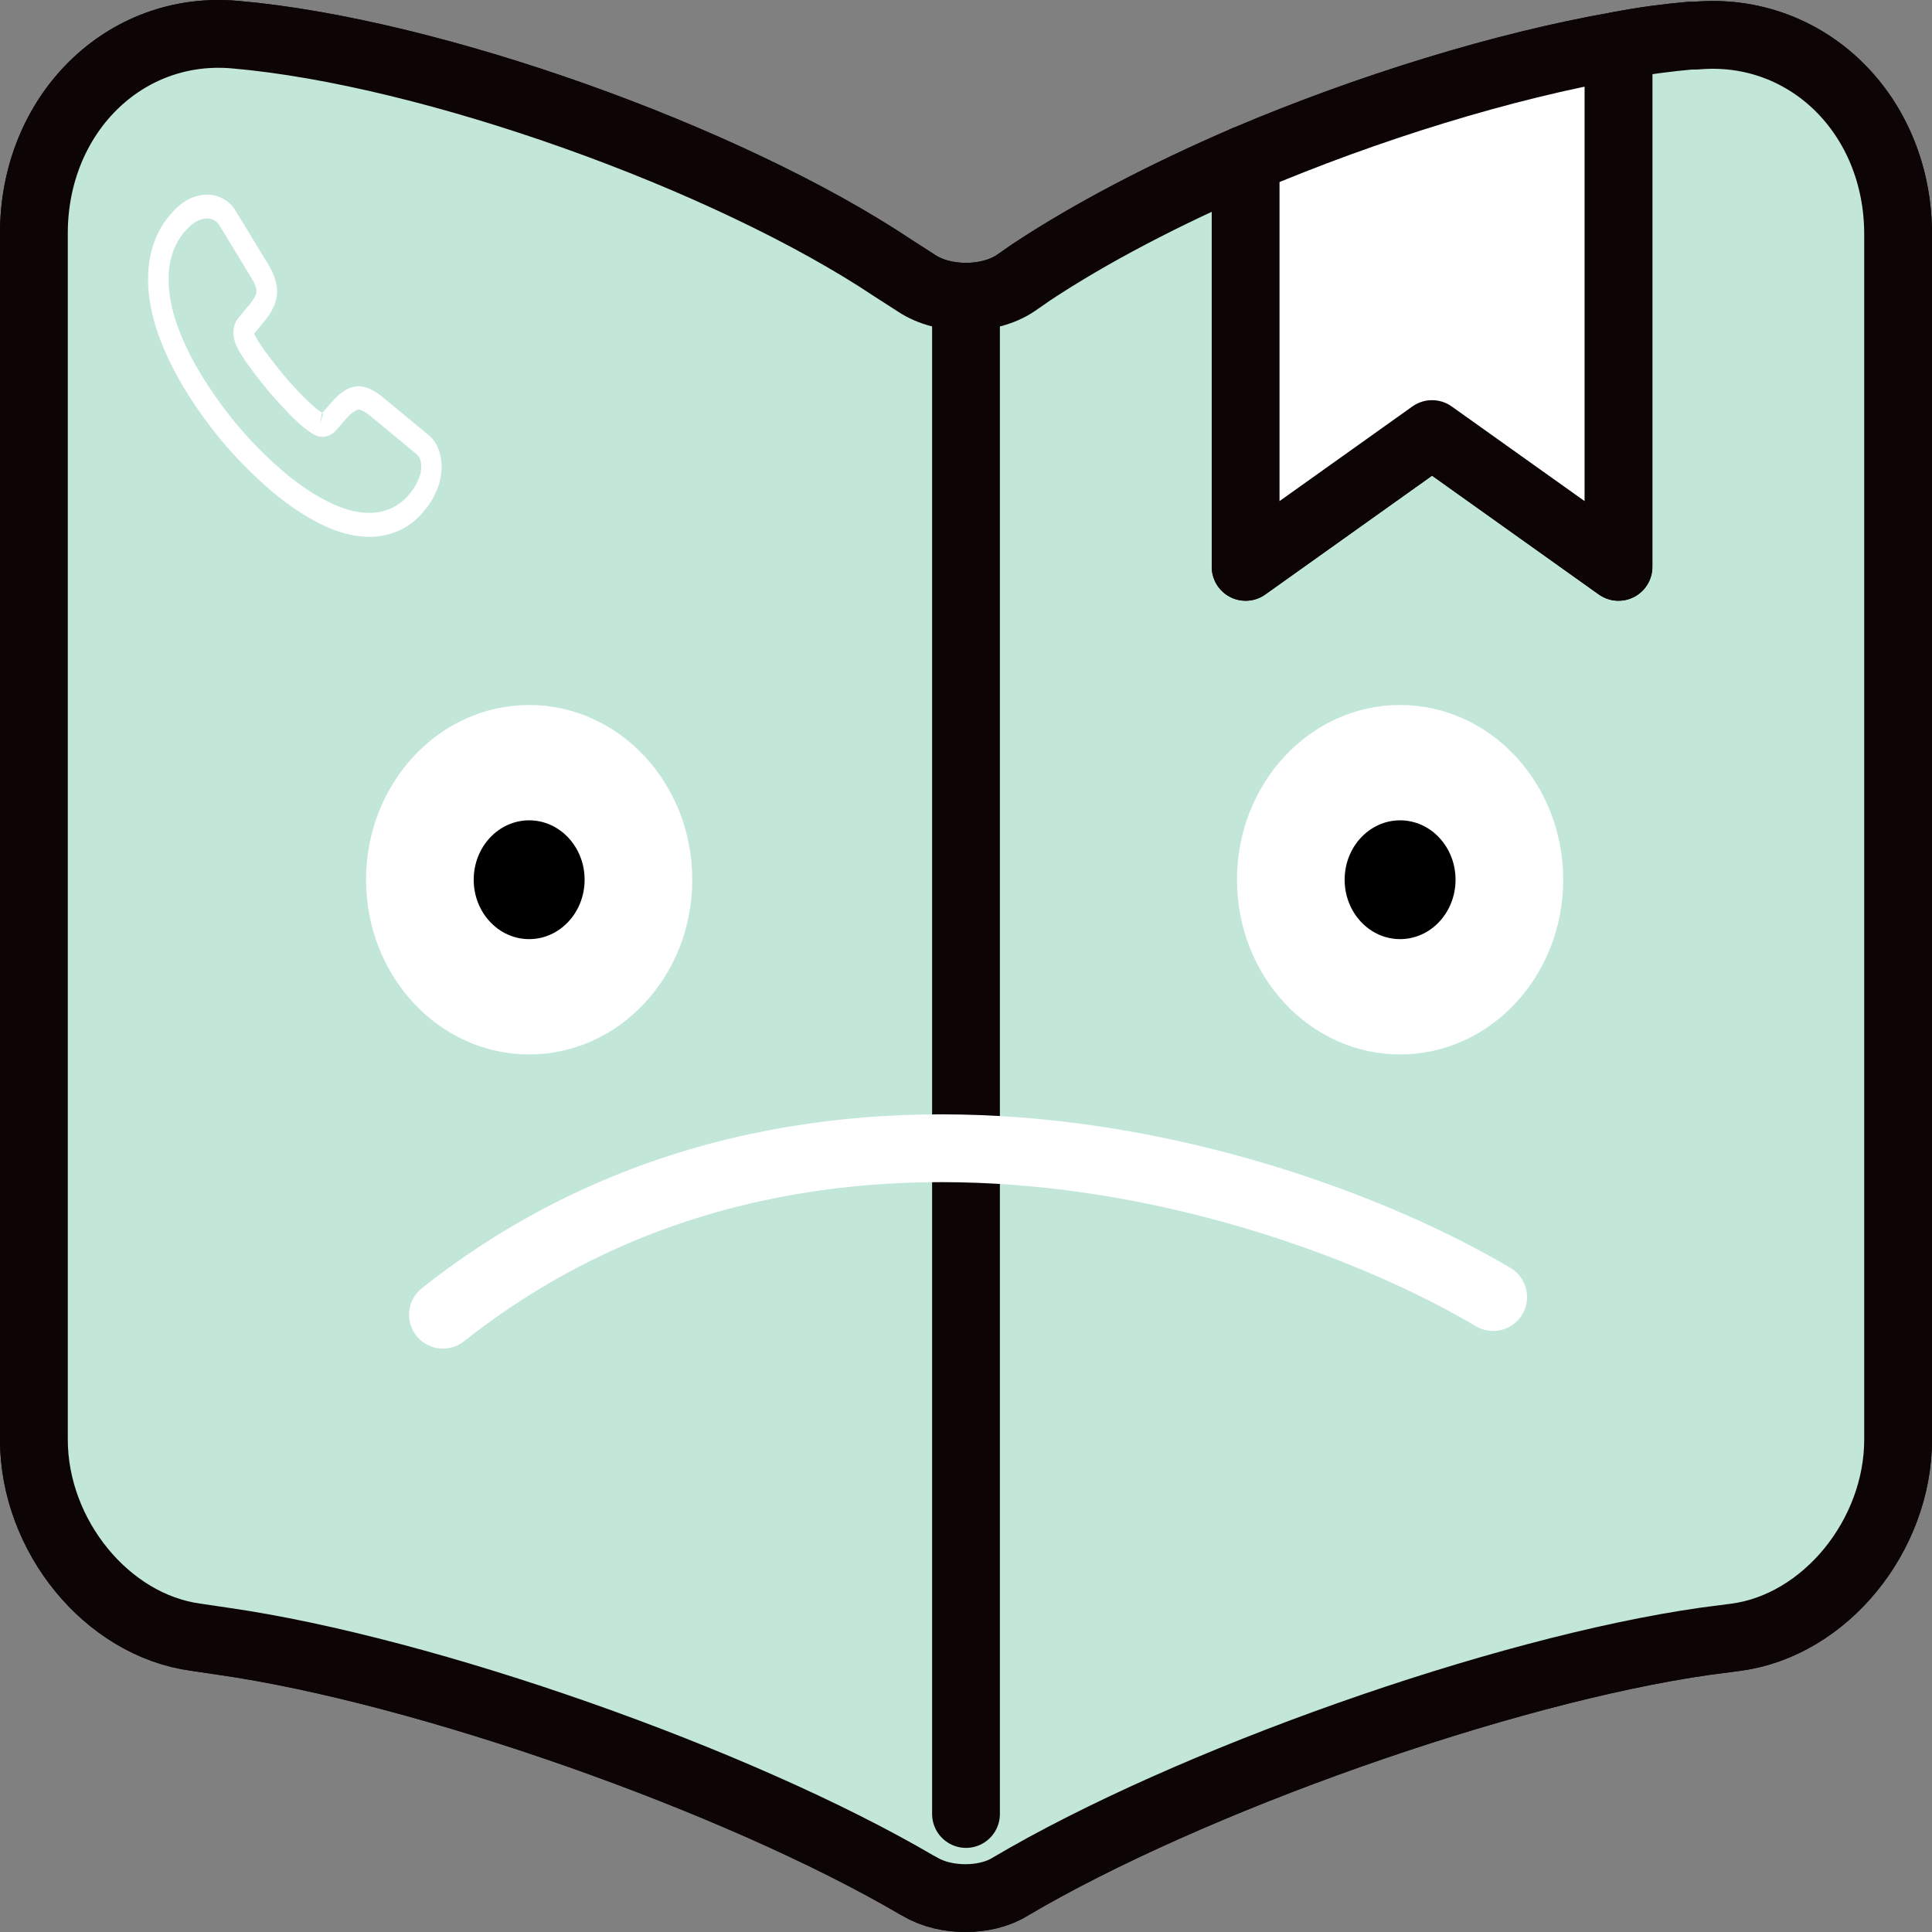 <svg width="570" height="570" viewBox="0 0 570 570" fill="none" xmlns="http://www.w3.org/2000/svg">
<rect x="0" y="0" width="570" height="570" fill="#808080" stroke="none"/>
<path d="M560 69.141V424.713C560 452.993 538.55 479.503 512.15 483.039L503.075 484.22C443.125 492.763 350.725 525.459 297.925 556.686C290.775 561.105 278.95 561.105 271.525 556.686L270.425 556.1C217.624 525.168 125.501 492.763 65.826 484.22L57.85 483.039C31.45 479.503 10 452.993 10 424.713V68.847C10 33.791 36.674 7.278 69.399 10.224C127.149 15.232 214.599 46.459 263.55 79.158L270.425 83.576C278.4 88.879 291.6 88.879 299.575 83.576L304.25 80.336C321.575 68.847 343.575 57.358 367.5 47.047V167.24L422.5 128.059L477.5 167.24V13.466C484.925 11.993 492.075 11.108 498.675 10.518H500.325C533.05 7.573 560 33.791 560 69.141Z" fill="#C2E7D9" stroke="#0D0505" stroke-width="20" stroke-linecap="round" stroke-linejoin="round"/>
<path d="M285 93.299V535.184Z" fill="#C2E7D9"/>
<path d="M285 93.299V535.184" stroke="#0D0505" stroke-width="20" stroke-linecap="round" stroke-linejoin="round"/>
<path d="M477.5 13.467V167.242L422.5 128.061L367.5 167.242V47.048C403.525 31.73 443.675 19.359 477.5 13.467Z" fill="white" stroke="#0D0505" stroke-width="20" stroke-linecap="round" stroke-linejoin="round"/>
<path d="M560 69.141V424.713C560 452.993 538.55 479.503 512.15 483.039L503.075 484.22C443.125 492.763 350.725 525.459 297.925 556.686C290.775 561.105 278.95 561.105 271.525 556.686L270.425 556.1C217.624 525.168 125.501 492.763 65.826 484.22L57.85 483.039C31.45 479.503 10 452.993 10 424.713V68.847C10 33.791 36.674 7.278 69.399 10.224C127.149 15.232 214.599 46.459 263.55 79.158L270.425 83.576C278.4 88.879 291.6 88.879 299.575 83.576L304.25 80.336C321.575 68.847 343.575 57.358 367.5 47.047V167.24L422.5 128.059L477.5 167.24V13.466C484.925 11.993 492.075 11.108 498.675 10.518H500.325C533.05 7.573 560 33.791 560 69.141Z" fill="#C2E7D9" stroke="#0D0505" stroke-width="20" stroke-linecap="round" stroke-linejoin="round"/>
<path d="M285 93.299V535.184Z" fill="#C2E7D9"/>
<path d="M285 93.299V535.184" stroke="#0D0505" stroke-width="20" stroke-linecap="round" stroke-linejoin="round"/>
<path d="M477.5 13.467V167.242L422.5 128.061L367.5 167.242V47.048C403.525 31.73 443.675 19.359 477.5 13.467Z" fill="white" stroke="#0D0505" stroke-width="20" stroke-linecap="round" stroke-linejoin="round"/>
<ellipse cx="156.119" cy="259.546" rx="48.119" ry="51.546" fill="white"/>
<ellipse cx="413.072" cy="259.546" rx="48.119" ry="51.546" fill="white"/>
<path d="M440.529 382.671C382.759 348.415 239.911 301.5 130.684 387.884" stroke="white" stroke-width="20" stroke-linecap="round"/>
<ellipse cx="156.118" cy="259.546" rx="16.36" ry="17.526" fill="black"/>
<ellipse cx="413.071" cy="259.546" rx="16.36" ry="17.526" fill="black"/>
<path d="M109.066 158.391C104.505 158.391 99.702 157.123 94.738 154.681C89.894 152.286 85.011 148.998 80.248 145.007C75.526 140.968 70.965 136.46 66.647 131.529C62.368 126.504 58.494 121.197 55.063 115.749C51.592 110.114 48.807 104.479 46.83 99.031C44.731 93.208 43.682 87.572 43.682 82.266C43.682 78.603 44.247 75.127 45.336 71.887C46.467 68.553 48.283 65.453 50.745 62.776C53.852 59.207 57.404 57.423 61.198 57.423C62.772 57.423 64.386 57.846 65.759 58.597C67.333 59.442 68.665 60.71 69.633 62.401L78.997 77.757C79.845 79.119 80.49 80.434 80.934 81.749C81.459 83.158 81.742 84.567 81.742 85.929C81.742 87.713 81.298 89.451 80.45 91.094C79.845 92.362 78.916 93.724 77.746 95.086L75.001 98.421C75.042 98.561 75.082 98.655 75.122 98.749C75.607 99.736 76.575 101.426 78.432 103.962C80.41 106.592 82.266 108.987 84.123 111.194C86.504 113.918 88.482 116.078 90.338 117.863C92.639 120.117 94.132 121.244 95.02 121.761L94.939 121.995L97.886 118.614C99.137 117.158 100.348 116.078 101.518 115.374C103.738 113.777 106.563 113.495 109.388 114.857C110.438 115.374 111.568 116.078 112.779 117.064L126.178 128.147C127.672 129.321 128.761 130.824 129.407 132.609C130.013 134.393 130.295 136.037 130.295 137.681C130.295 139.935 129.851 142.189 129.004 144.302C128.156 146.416 127.107 148.247 125.775 149.938C123.474 152.896 120.972 155.01 118.066 156.371C115.281 157.686 112.254 158.391 109.066 158.391ZM61.198 64.467C58.978 64.467 56.92 65.594 54.942 67.848C53.086 69.868 51.794 72.075 50.987 74.47C50.139 76.912 49.736 79.495 49.736 82.266C49.736 86.633 50.624 91.376 52.4 96.26C54.216 101.238 56.758 106.404 59.987 111.57C63.216 116.736 66.889 121.761 70.925 126.504C74.961 131.153 79.32 135.473 83.8 139.277C88.159 142.987 92.639 145.993 97.079 148.153C103.98 151.581 110.438 152.38 115.765 149.797C117.824 148.811 119.64 147.308 121.295 145.148C122.223 143.974 122.95 142.706 123.555 141.203C124.039 140.029 124.281 138.808 124.281 137.587C124.281 136.835 124.16 136.084 123.837 135.239C123.716 134.957 123.474 134.44 122.707 133.83L109.308 122.747C108.5 122.089 107.774 121.62 107.088 121.291C106.2 120.868 105.837 120.446 104.464 121.432C103.657 121.901 102.931 122.606 102.124 123.545L99.056 127.067C97.482 128.852 95.061 129.274 93.204 128.476L92.114 127.913C90.459 126.879 88.522 125.283 86.383 123.169C84.446 121.244 82.347 118.99 79.804 116.078C77.827 113.73 75.849 111.241 73.79 108.47C71.894 105.887 70.521 103.68 69.674 101.849L69.189 100.44C68.947 99.36 68.867 98.749 68.867 98.092C68.867 96.401 69.391 94.898 70.4 93.724L73.427 90.061C74.234 89.122 74.84 88.23 75.243 87.431C75.566 86.821 75.688 86.304 75.688 85.835C75.688 85.459 75.566 84.895 75.365 84.332C75.082 83.581 74.638 82.735 74.073 81.843L64.709 66.439C64.306 65.782 63.822 65.312 63.216 64.984C62.57 64.655 61.884 64.467 61.198 64.467ZM94.939 122.042L94.294 125.236L95.383 121.948C95.181 121.901 95.02 121.948 94.939 122.042Z" fill="white"/>
</svg>
